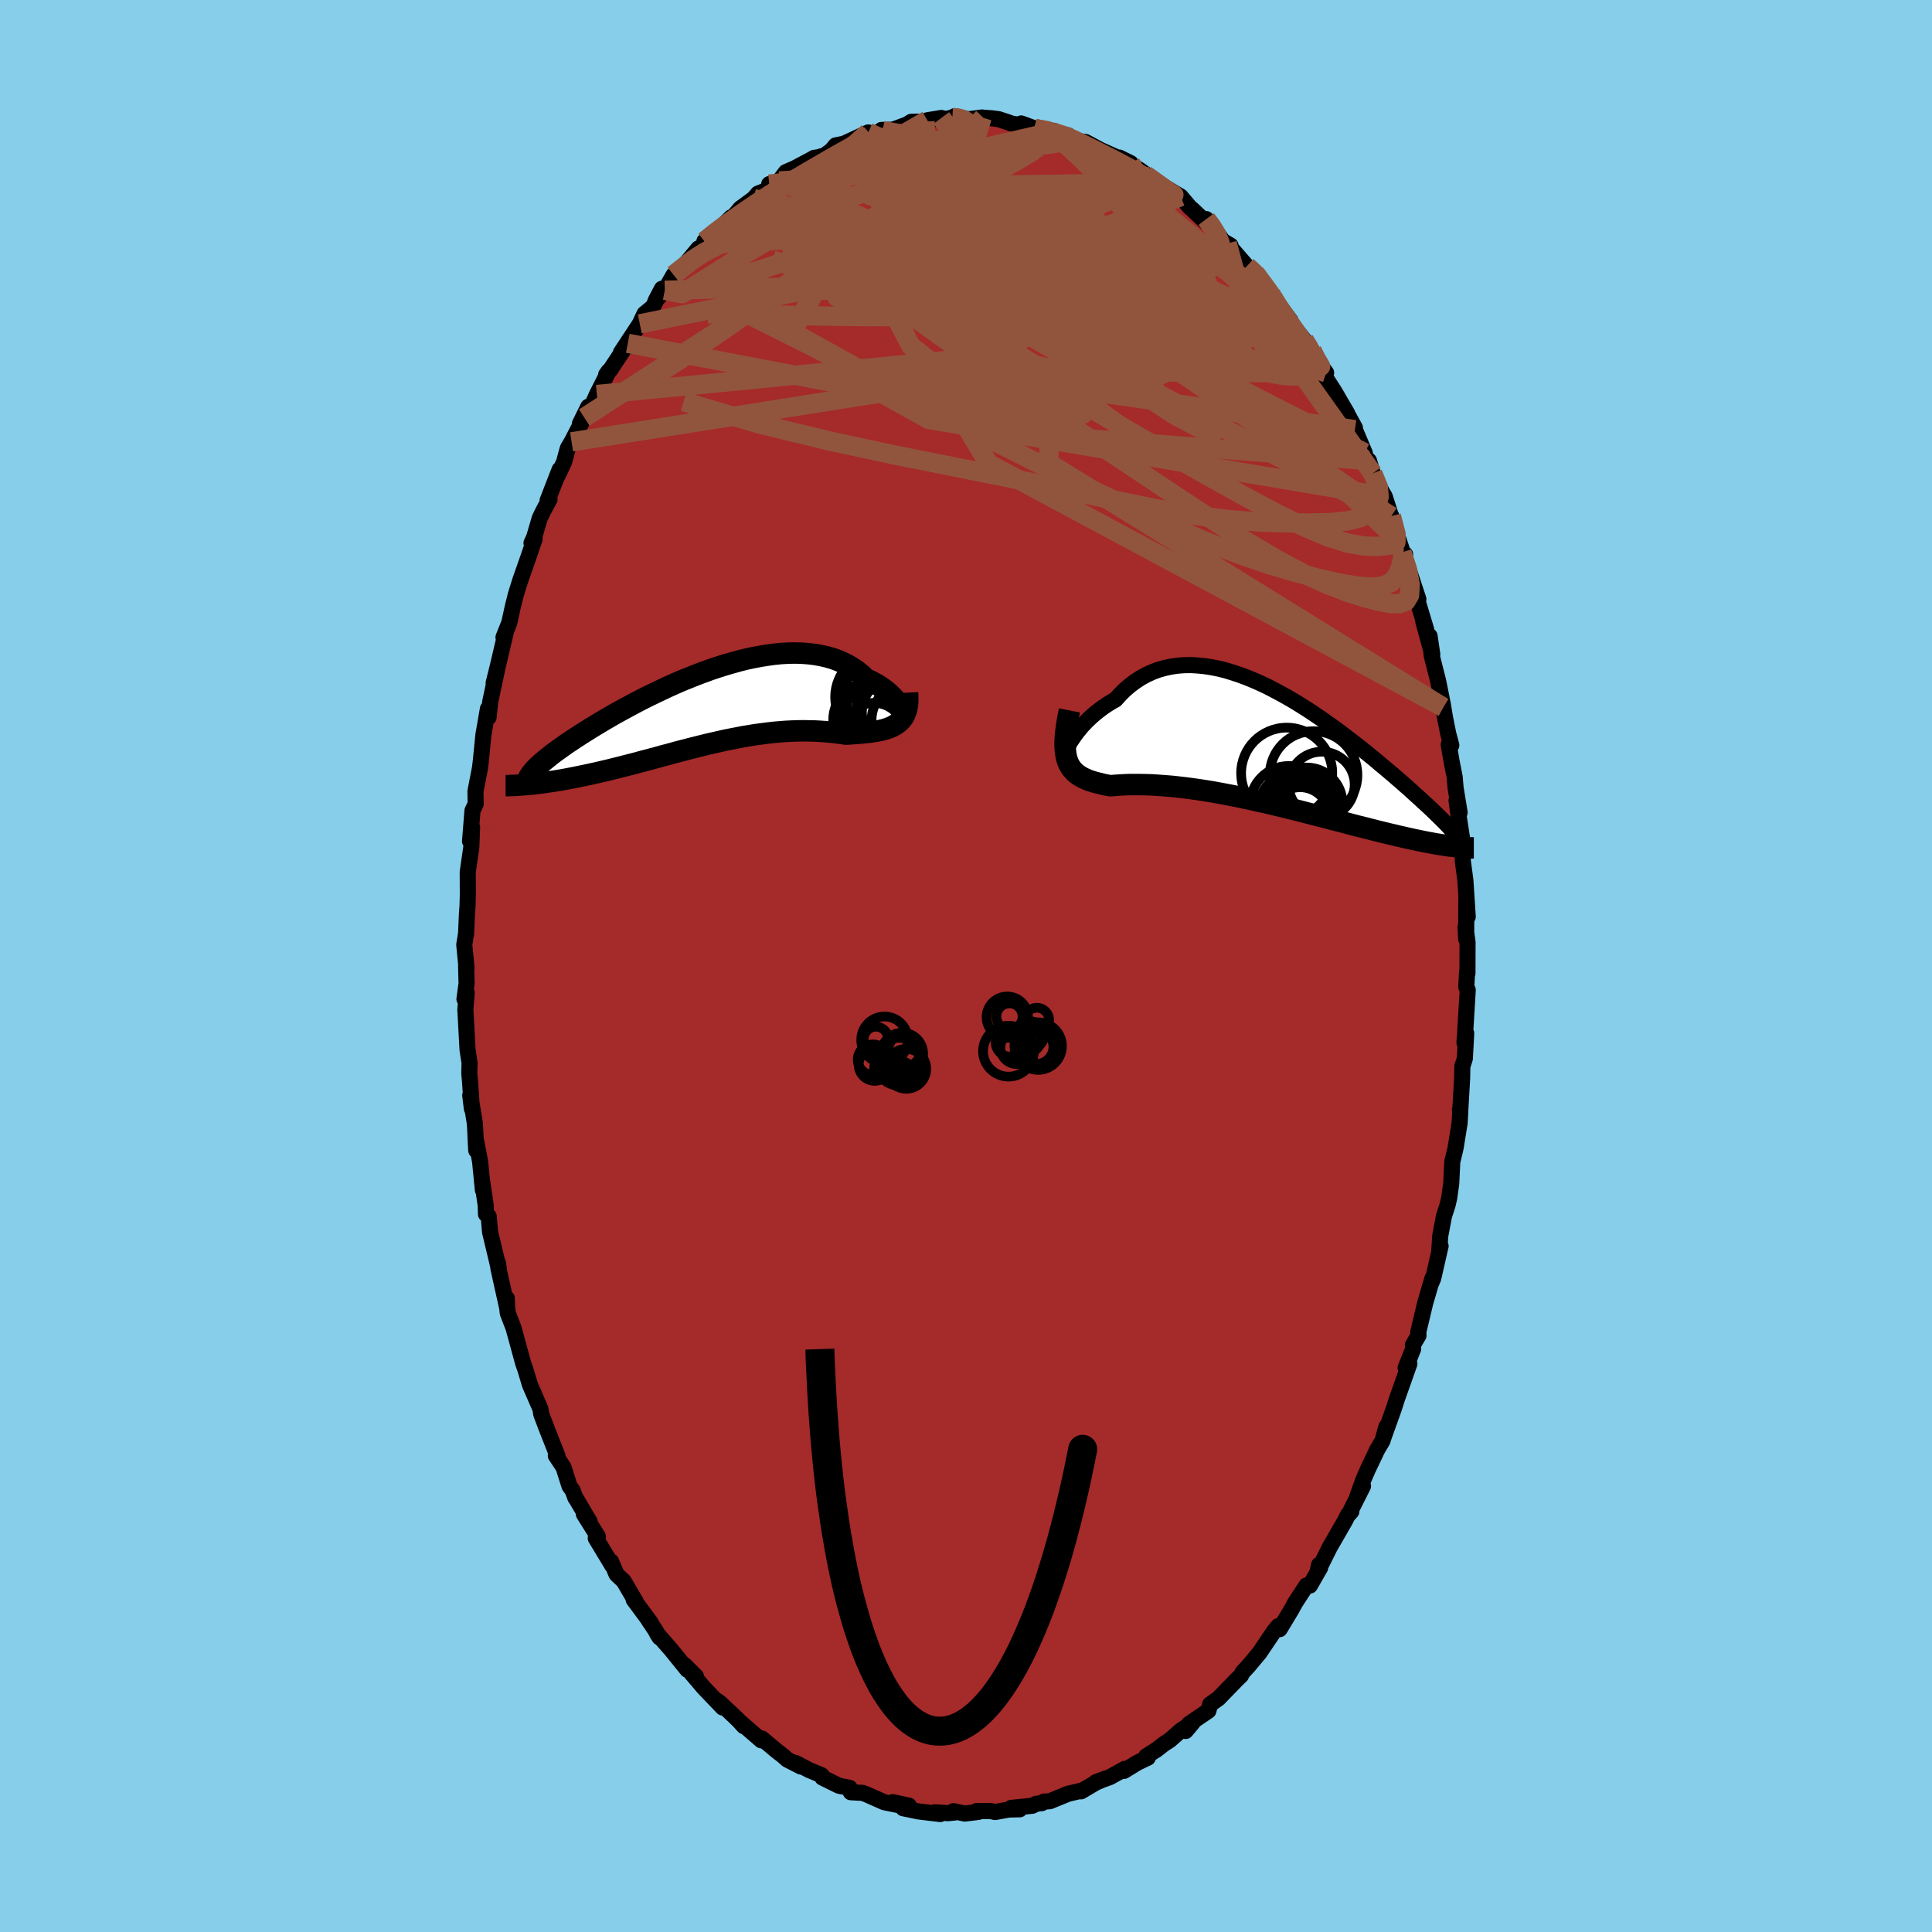 
  <svg viewBox="-100 -100 200 200" xmlns="http://www.w3.org/2000/svg" width="500" height="500" id="face-svg">
    <defs>
      <clipPath id="leftEyeClipPath">
        <polyline points="20.23,0.29 20.16,0.09 20.07,-0.12 19.95,-0.34 19.8,-0.56 19.62,-0.79 19.42,-1.03 19.19,-1.26 18.94,-1.5 18.67,-1.73 18.37,-1.96 18.05,-2.18 17.71,-2.4 17.34,-2.6 16.96,-2.8 16.55,-2.99 16.14,-3.38 15.71,-3.74 15.24,-4.07 14.75,-4.37 14.23,-4.64 13.68,-4.88 13.11,-5.09 12.51,-5.26 11.89,-5.4 11.26,-5.51 10.6,-5.59 9.93,-5.64 9.24,-5.66 8.54,-5.65 7.82,-5.61 7.1,-5.54 6.36,-5.44 5.62,-5.32 4.87,-5.18 4.12,-5.02 3.37,-4.83 2.62,-4.62 1.86,-4.4 1.11,-4.16 0.37,-3.91 -0.37,-3.64 -1.11,-3.36 -1.83,-3.07 -2.55,-2.78 -3.26,-2.47 -3.95,-2.16 -4.63,-1.84 -5.3,-1.52 -5.96,-1.2 -6.6,-0.88 -7.22,-0.56 -7.82,-0.24 -8.41,0.08 -8.98,0.39 -9.54,0.7 -10.07,1.01 -10.59,1.31 -11.09,1.61 -11.57,1.9 -12.03,2.18 -12.47,2.46 -12.89,2.72 -13.3,2.99 -13.69,3.24 -14.06,3.49 -14.42,3.73 -14.76,3.97 -15.08,4.2 -15.39,4.42 -15.68,4.63 -15.96,4.84 -16.22,5.05 -16.46,5.24 -16.69,5.43 -16.91,5.61 -17.11,5.79 -17.29,5.96 -17.47,6.12 -17.62,6.28 -18.34,7.94 -18.05,7.91 -17.75,7.88 -17.44,7.84 -17.13,7.8 -16.8,7.76 -16.47,7.71 -16.12,7.66 -15.77,7.61 -15.41,7.55 -15.04,7.49 -14.66,7.42 -14.27,7.35 -13.87,7.27 -13.47,7.19 -13.06,7.11 -12.63,7.02 -12.2,6.93 -11.75,6.83 -11.29,6.73 -10.83,6.62 -10.35,6.51 -9.86,6.39 -9.37,6.27 -8.86,6.14 -8.35,6.01 -7.83,5.88 -7.29,5.74 -6.75,5.59 -6.21,5.45 -5.65,5.3 -5.09,5.15 -4.52,4.99 -3.94,4.84 -3.36,4.68 -2.77,4.52 -2.18,4.37 -1.58,4.21 -0.97,4.06 -0.37,3.91 0.24,3.76 0.86,3.62 1.47,3.48 2.09,3.34 2.71,3.22 3.33,3.1 3.95,2.98 4.57,2.88 5.19,2.78 5.81,2.7 6.42,2.62 7.03,2.55 7.64,2.5 8.25,2.45 8.85,2.42 9.45,2.4 10.04,2.39 10.62,2.4 11.2,2.41 11.77,2.44 12.33,2.48 12.88,2.53 13.43,2.59 13.96,2.66 14.48,2.74 14.92,2.71 15.36,2.68 15.79,2.65 16.21,2.61 16.61,2.57 17,2.53 17.38,2.47 17.74,2.41 18.09,2.34 18.43,2.26 18.74,2.16 19.04,2.05 19.32,1.93 19.58,1.78 19.82,1.62" />
      </clipPath>
      <clipPath id="rightEyeClipPath">
        <polyline points="-21.01,-0.23 -20.84,-0.53 -20.64,-0.83 -20.42,-1.15 -20.18,-1.48 -19.91,-1.81 -19.63,-2.15 -19.32,-2.48 -18.99,-2.81 -18.64,-3.14 -18.27,-3.46 -17.88,-3.77 -17.48,-4.07 -17.05,-4.36 -16.62,-4.63 -16.16,-4.89 -15.68,-5.42 -15.18,-5.92 -14.65,-6.37 -14.1,-6.78 -13.53,-7.15 -12.94,-7.47 -12.33,-7.75 -11.71,-7.98 -11.07,-8.16 -10.41,-8.3 -9.74,-8.4 -9.06,-8.45 -8.36,-8.46 -7.66,-8.42 -6.95,-8.35 -6.23,-8.24 -5.51,-8.1 -4.78,-7.92 -4.06,-7.7 -3.33,-7.46 -2.6,-7.19 -1.87,-6.89 -1.14,-6.57 -0.42,-6.23 0.29,-5.86 1,-5.48 1.7,-5.09 2.4,-4.68 3.08,-4.26 3.76,-3.83 4.42,-3.39 5.07,-2.95 5.71,-2.5 6.33,-2.06 6.95,-1.61 7.54,-1.16 8.12,-0.72 8.69,-0.28 9.24,0.15 9.78,0.58 10.3,1 10.8,1.41 11.28,1.82 11.75,2.21 12.21,2.6 12.65,2.97 13.07,3.34 13.48,3.69 13.87,4.04 14.25,4.37 14.61,4.7 14.96,5.02 15.3,5.32 15.62,5.62 15.94,5.91 16.23,6.18 16.52,6.45 16.79,6.71 17.05,6.96 17.3,7.2 17.53,7.43 17.76,7.66 17.97,7.87 18.17,8.08 18.97,10.33 18.72,10.3 18.46,10.27 18.18,10.23 17.9,10.19 17.61,10.14 17.3,10.09 16.98,10.04 16.66,9.98 16.32,9.92 15.96,9.85 15.6,9.78 15.22,9.7 14.83,9.62 14.43,9.53 14.01,9.44 13.58,9.34 13.13,9.24 12.68,9.13 12.2,9.02 11.71,8.9 11.21,8.78 10.69,8.65 10.15,8.51 9.6,8.37 9.03,8.23 8.45,8.08 7.85,7.92 7.24,7.76 6.61,7.6 5.97,7.43 5.32,7.26 4.65,7.09 3.98,6.92 3.29,6.74 2.59,6.56 1.88,6.39 1.16,6.21 0.44,6.04 -0.29,5.86 -1.03,5.7 -1.77,5.53 -2.51,5.37 -3.25,5.21 -4,5.06 -4.74,4.92 -5.48,4.78 -6.21,4.65 -6.94,4.53 -7.67,4.42 -8.38,4.32 -9.08,4.23 -9.78,4.15 -10.46,4.08 -11.12,4.03 -11.77,3.98 -12.4,3.94 -13.02,3.92 -13.61,3.91 -14.18,3.91 -14.73,3.91 -15.26,3.93 -15.76,3.96 -16.24,3.99 -16.69,4.03 -17.13,3.95 -17.54,3.86 -17.94,3.76 -18.33,3.66 -18.69,3.55 -19.03,3.43 -19.35,3.29 -19.65,3.14 -19.93,2.97 -20.19,2.79 -20.42,2.58 -20.63,2.35 -20.82,2.1 -20.98,1.82 -21.11,1.52" />
      </clipPath>
      <filter id="fuzzy">
        <feTurbulence id="turbulence" baseFrequency="0.05" numOctaves="3" type="noise" result="noise" />
        <feDisplacementMap in="SourceGraphic" in2="noise" scale="2" />
      </filter>
      <linearGradient id="rainbowGradient" x1="0%" y1="0%" x2="100%" y2="0%">
        <stop offset="0%" style="stop-color: rgb(145, 85, 61); stop-opacity: 1" />
        <stop offset="50%" style="stop-color: rgb(255, 192, 203); stop-opacity: 1" />
        <stop offset="100%" style="stop-color: rgb(255, 215, 0); stop-opacity: 1" />
      </linearGradient>
    </defs>
    <rect x="-100" y="-100" width="100%" height="100%" fill="rgb(135, 206, 235)" />
    <polyline id="faceContour" points="51.91,0.77 51.87,0.6 51.79,2.16 51.94,2.48 51.67,6.95 51.6,7.93 51.78,6.97 51.64,9.59 51.38,10.39 51.36,11.61 51.17,14.91 51.13,14.88 51.17,15.03 51.1,16.25 50.68,18.85 50.34,20.26 50.23,22.52 50.02,24.02 49.85,24.75 49.48,25.89 49.09,27.96 49,29.36 49.13,28.99 48.37,32.32 48.09,32.99 48.28,32.34 47.53,34.91 46.82,37.89 46.84,38.25 46.26,39.24 46.29,39.64 45.51,41.59 45.9,41.17 45.32,42.82 44.64,44.73 44.29,45.82 43.19,48.89 43.51,47.71 43.12,49.14 42.57,50.07 41.6,52.11 41.12,53.21 40.49,54.98 41.1,53.84 39.63,56.76 39.89,56.47 39.56,56.78 39.25,57.4 37.64,60.2 36.39,62.71 36.55,61.99 36.66,62.29 35.6,64.14 35.25,64.12 34.06,65.94 33.74,66.54 33.14,67.54 32.47,68.65 32.33,68.33 31.9,68.85 30.38,71.1 29.21,72.5 28.63,73.12 28.46,73.46 28.08,73.82 26.44,75.51 26.15,75.81 25.27,76.44 25.09,77.1 23.09,78.46 22.74,79.19 23.45,78.35 22.26,79.12 21.11,80.13 20.44,80.57 19.74,81.12 18.65,81.81 18.82,81.96 17.73,82.48 16.36,83.32 16.44,83.11 14.91,83.96 13.45,84.49 14.4,84.13 13.47,84.52 11.91,85.44 11.98,85.36 10.57,85.69 8.69,86.46 8.07,86.5 7.85,86.66 7.25,86.73 6.87,86.93 4.69,87.15 5.56,87.3 4.46,87.32 3.01,87.58 2.56,87.48 1.12,87.47 1.28,87.57 -0.13,87.74 -1.3,87.49 -1.17,87.63 -1.86,87.7 -3.22,87.61 -2.67,87.79 -4.91,87.52 -6.5,87.19 -5.91,86.92 -7.58,86.56 -6.67,86.93 -8.45,86.57 -10.42,85.7 -10.75,85.59 -11.1,85.58 -11.93,85.53 -12.04,85.08 -13.15,84.86 -14.86,84.02 -14.95,83.77 -16.25,83.23 -17.64,82.5 -17.1,82.87 -18.51,82.15 -18.93,81.77 -19.64,81.22 -21.13,79.97 -21.19,80.16 -23.43,78.22 -23.01,78.69 -23.32,78.32 -23.86,77.79 -25.51,76.24 -26,75.91 -25.19,76.76 -27.16,74.7 -28.41,73.23 -27.95,73.54 -29.14,72.36 -28.85,72.85 -30.5,70.81 -31.97,69.13 -31.72,69.51 -32.19,68.71 -32.92,67.62 -32.65,67.96 -34.4,65.6 -34.18,65.81 -35.43,63.68 -36.18,62.97 -36.74,61.64 -36.61,62.08 -38.33,59.23 -38.11,59.05 -39.56,56.74 -38.96,57.52 -40.47,54.96 -40.43,55.07 -40.72,54.29 -41.05,53.83 -41.66,51.9 -42.46,50.69 -42.29,50.71 -43.41,47.87 -43.97,46.39 -44.06,45.84 -44.71,44.34 -45.14,43.35 -45.63,41.72 -45.71,41.5 -45.84,41.13 -46.84,37.47 -47.44,35.92 -47.52,35.12 -47.54,34.4 -47.5,35.37 -48.4,31.32 -48.46,30.73 -48.37,31.3 -49.27,27.53 -49.41,25.92 -49.69,25.69 -49.72,24.77 -50.13,22 -50.01,23.2 -50.3,20.25 -50.77,17.8 -50.7,19.09 -50.84,16.31 -51.32,13.38 -51.15,14.78 -51.33,12.11 -51.42,11.09 -51.39,10.05 -51.6,8.66 -51.81,4.8 -51.83,4.58 -51.69,2.77 -51.92,3.42 -51.7,1.8 -51.75,0.02 -51.71,0.16 -51.94,-2.2 -51.75,-3.38 -51.67,-5.25 -51.6,-6.25 -51.57,-7.44 -51.58,-9.73 -51.21,-12.28 -51.13,-14.35 -51.23,-13.59 -51.34,-12.92 -51.09,-16.08 -50.76,-16.78 -50.78,-18.09 -50.31,-20.51 -50.22,-21.27 -49.96,-23.92 -49.49,-26.63 -49.42,-25.75 -49.34,-26.55 -49.25,-27.36 -48.51,-30.85 -48.9,-29.29 -48.43,-31.19 -47.6,-34.73 -47.88,-34.02 -47.28,-35.53 -46.91,-37.21 -46.6,-38.45 -46.13,-39.96 -45.34,-42.21 -44.66,-44.19 -44.98,-43.78 -44.7,-44.4 -44.13,-46.35 -43.78,-47.07 -43.11,-48.32 -43.31,-48.2 -42.07,-51.39 -42.34,-50.62 -41.62,-52.14 -41.22,-53.6 -40.83,-54.26 -39.52,-56.78 -39.97,-56.13 -39.1,-57.9 -38.78,-57.89 -38.21,-59.16 -36.98,-61.59 -37.25,-61.22 -36.89,-61.62 -35.01,-64.46 -35.72,-63.51 -33.77,-66.47 -33.28,-67.52 -32.41,-68.23 -31.48,-70.11 -32.14,-68.85 -31.11,-70.08 -31.18,-69.95 -30.27,-71.54 -29.93,-71.61 -27.69,-74.29 -28.29,-73.58 -27.07,-74.7 -27.08,-75.03 -25.52,-76.34 -25.9,-75.94 -24.3,-77.51 -24.06,-77.59 -23.37,-78.42 -21.98,-79.44 -21.53,-79.96 -20.46,-80.38 -20.37,-80.94 -19.33,-81.27 -18.65,-82.18 -17.71,-82.59 -15.94,-83.53 -15.73,-83.66 -15.37,-83.71 -14.63,-83.91 -13.91,-84.44 -13.49,-84.95 -12.64,-85.12 -10.12,-86.29 -9.96,-86.09 -9.37,-86.21 -8.63,-86.48 -8.74,-86.55 -7.58,-86.57 -6.09,-87.12 -5.67,-87.39 -4.24,-87.42 -4,-87.55 -2.55,-87.79 -2.17,-87.67 -1.41,-87.83 -1.18,-87.97 0.24,-87.65 1.67,-87.84 1.78,-87.82 2.71,-87.75 3.39,-87.66 4.45,-87.31 4.7,-87.21 5.79,-87.03 5.71,-87.22 7.06,-86.73 7.26,-86.67 9.12,-86.45 8.93,-86.34 10.59,-85.98 11.3,-85.43 12.07,-85.18 11.76,-85.38 12.39,-85.3 13.91,-84.48 15.99,-83.55 15.87,-83.69 17.05,-83.11 16.67,-83.22 18,-82.39 19.8,-81.09 19.95,-80.92 19.71,-81.02 20.4,-80.74 22.23,-79.65 23.17,-78.54 23.4,-78.35 24.86,-76.97 24.87,-77.32 25.24,-76.93 26.6,-75.04 27.38,-74.59 27.04,-74.79 29.08,-72.43 29.93,-71.73 30.38,-71.24 30.33,-71.13 31,-70.33 32.02,-69.1 31.61,-69.48 33.59,-66.81 33.21,-67.06 35.02,-64.8 35.82,-63.73 35.98,-63.21 37.28,-61.41 36.69,-62.05 36.78,-61.85 37.29,-60.8 38.13,-59.49 39.47,-57.19 39.2,-57.64 40.26,-55.71 40.26,-55.52 41.27,-53.13 41.4,-52.55 41.71,-52.32 42.11,-51 43.07,-49.06 43.35,-48.6 44,-46.55 44.03,-46.58 44.83,-43.96 45.31,-42.55 45.46,-42.61 45.13,-42.82 45.78,-41.15 46.83,-37.97 46.77,-37.71 47.64,-34.82 47.34,-35.66 48.27,-32.25 47.99,-34.16 48.22,-32.09 48.88,-29.49 49.36,-27.09 49.41,-26.78 49.59,-25.7 49.92,-24.05 50.24,-22.85 49.97,-22.92 50.26,-21.22 50.59,-19.55 50.68,-18.45 51.1,-15.89 50.78,-17.13 51.01,-15.43 51.44,-12.65 51.43,-10.87 51.7,-8.83 51.79,-7.41 51.94,-5.1 51.79,-7.02 51.78,-2.79 51.71,-4 51.92,-2.45 51.91,0.77 51.87,0.6" fill="rgb(165, 42, 42)" stroke="black" stroke-width="1.667" stroke-linejoin="round" filter="url(#fuzzy)" />
    <g transform="translate(31.64 -22.69)">
      <polyline id="rightCountour" points="-21.01,-0.23 -20.84,-0.53 -20.64,-0.83 -20.42,-1.15 -20.18,-1.48 -19.91,-1.81 -19.63,-2.15 -19.32,-2.48 -18.99,-2.81 -18.64,-3.14 -18.27,-3.46 -17.88,-3.77 -17.48,-4.07 -17.05,-4.36 -16.62,-4.63 -16.16,-4.89 -15.68,-5.42 -15.18,-5.92 -14.65,-6.37 -14.1,-6.78 -13.53,-7.15 -12.94,-7.47 -12.33,-7.75 -11.71,-7.98 -11.07,-8.16 -10.41,-8.3 -9.74,-8.4 -9.06,-8.45 -8.36,-8.46 -7.66,-8.42 -6.95,-8.35 -6.23,-8.24 -5.51,-8.1 -4.78,-7.92 -4.06,-7.7 -3.33,-7.46 -2.6,-7.19 -1.87,-6.89 -1.14,-6.57 -0.42,-6.23 0.29,-5.86 1,-5.48 1.7,-5.09 2.4,-4.68 3.08,-4.26 3.76,-3.83 4.42,-3.39 5.07,-2.95 5.71,-2.5 6.33,-2.06 6.95,-1.61 7.54,-1.16 8.12,-0.72 8.69,-0.28 9.24,0.15 9.78,0.58 10.3,1 10.8,1.41 11.28,1.82 11.75,2.21 12.21,2.6 12.65,2.97 13.07,3.34 13.48,3.69 13.87,4.04 14.25,4.37 14.61,4.7 14.96,5.02 15.3,5.32 15.62,5.62 15.94,5.91 16.23,6.18 16.52,6.45 16.79,6.71 17.05,6.96 17.3,7.2 17.53,7.43 17.76,7.66 17.97,7.87 18.17,8.08 18.97,10.33 18.72,10.3 18.46,10.27 18.18,10.23 17.9,10.19 17.61,10.14 17.3,10.09 16.98,10.04 16.66,9.98 16.32,9.92 15.96,9.85 15.6,9.78 15.22,9.7 14.83,9.62 14.43,9.53 14.01,9.44 13.58,9.34 13.13,9.24 12.68,9.13 12.2,9.02 11.71,8.9 11.21,8.78 10.69,8.65 10.15,8.51 9.6,8.37 9.03,8.23 8.45,8.08 7.85,7.92 7.24,7.76 6.61,7.6 5.97,7.43 5.32,7.26 4.65,7.09 3.98,6.92 3.29,6.74 2.59,6.56 1.88,6.39 1.16,6.21 0.44,6.04 -0.29,5.86 -1.03,5.7 -1.77,5.53 -2.51,5.37 -3.25,5.21 -4,5.06 -4.74,4.92 -5.48,4.78 -6.21,4.65 -6.94,4.53 -7.67,4.42 -8.38,4.32 -9.08,4.23 -9.78,4.15 -10.46,4.08 -11.12,4.03 -11.77,3.98 -12.4,3.94 -13.02,3.92 -13.61,3.91 -14.18,3.91 -14.73,3.91 -15.26,3.93 -15.76,3.96 -16.24,3.99 -16.69,4.03 -17.13,3.95 -17.54,3.86 -17.94,3.76 -18.33,3.66 -18.69,3.55 -19.03,3.43 -19.35,3.29 -19.65,3.14 -19.93,2.97 -20.19,2.79 -20.42,2.58 -20.63,2.35 -20.82,2.1 -20.98,1.82 -21.11,1.52" fill="white" stroke="white" stroke-width="0" stroke-linejoin="round" filter="url(#fuzzy)" />
    </g>
    <g transform="translate(-26.91 -26.74)">
      <polyline id="leftCountour" points="20.23,0.29 20.16,0.09 20.07,-0.12 19.95,-0.34 19.8,-0.56 19.62,-0.79 19.42,-1.03 19.19,-1.26 18.94,-1.5 18.67,-1.73 18.37,-1.96 18.05,-2.18 17.71,-2.4 17.34,-2.6 16.96,-2.8 16.55,-2.99 16.14,-3.38 15.71,-3.74 15.24,-4.07 14.75,-4.37 14.23,-4.64 13.68,-4.88 13.11,-5.09 12.51,-5.26 11.89,-5.4 11.26,-5.51 10.6,-5.59 9.93,-5.64 9.24,-5.66 8.54,-5.65 7.82,-5.61 7.1,-5.54 6.36,-5.44 5.62,-5.32 4.87,-5.18 4.12,-5.02 3.37,-4.83 2.62,-4.62 1.86,-4.4 1.11,-4.16 0.37,-3.91 -0.37,-3.64 -1.11,-3.36 -1.83,-3.07 -2.55,-2.78 -3.26,-2.47 -3.95,-2.16 -4.63,-1.84 -5.3,-1.52 -5.96,-1.2 -6.6,-0.88 -7.22,-0.56 -7.82,-0.24 -8.41,0.08 -8.98,0.39 -9.54,0.7 -10.07,1.01 -10.59,1.31 -11.09,1.61 -11.57,1.9 -12.03,2.18 -12.47,2.46 -12.89,2.72 -13.3,2.99 -13.69,3.24 -14.06,3.49 -14.42,3.73 -14.76,3.97 -15.08,4.2 -15.39,4.42 -15.68,4.63 -15.96,4.84 -16.22,5.05 -16.46,5.24 -16.69,5.43 -16.91,5.61 -17.11,5.79 -17.29,5.96 -17.47,6.12 -17.62,6.28 -18.34,7.94 -18.05,7.91 -17.75,7.88 -17.44,7.84 -17.13,7.8 -16.8,7.76 -16.47,7.71 -16.12,7.66 -15.77,7.61 -15.41,7.55 -15.04,7.49 -14.66,7.42 -14.27,7.35 -13.87,7.27 -13.47,7.19 -13.06,7.11 -12.63,7.02 -12.2,6.93 -11.75,6.83 -11.29,6.73 -10.83,6.62 -10.35,6.51 -9.86,6.39 -9.37,6.27 -8.86,6.14 -8.35,6.01 -7.83,5.88 -7.29,5.74 -6.75,5.59 -6.21,5.45 -5.65,5.3 -5.09,5.15 -4.52,4.99 -3.94,4.84 -3.36,4.68 -2.77,4.52 -2.18,4.37 -1.58,4.21 -0.97,4.06 -0.37,3.91 0.24,3.76 0.86,3.62 1.47,3.48 2.09,3.34 2.71,3.22 3.33,3.1 3.95,2.98 4.57,2.88 5.19,2.78 5.81,2.7 6.42,2.62 7.03,2.55 7.64,2.5 8.25,2.45 8.85,2.42 9.45,2.4 10.04,2.39 10.62,2.4 11.2,2.41 11.77,2.44 12.33,2.48 12.88,2.53 13.43,2.59 13.96,2.66 14.48,2.74 14.92,2.71 15.36,2.68 15.79,2.65 16.21,2.61 16.61,2.57 17,2.53 17.38,2.47 17.74,2.41 18.09,2.34 18.43,2.26 18.74,2.16 19.04,2.05 19.32,1.93 19.58,1.78 19.82,1.62" fill="white" stroke="white" stroke-width="0" stroke-linejoin="round" filter="url(#fuzzy)" />
    </g>
    <g transform="translate(31.64 -22.69)">
      <polyline id="rightUpper" points="-21.24,1.02 -21.35,1.1 -21.43,1.12 -21.47,1.09 -21.49,1.01 -21.48,0.89 -21.44,0.72 -21.37,0.52 -21.28,0.3 -21.16,0.04 -21.01,-0.23 -20.84,-0.53 -20.64,-0.83 -20.42,-1.15 -20.18,-1.48 -19.91,-1.81 -19.63,-2.15 -19.32,-2.48 -18.99,-2.81 -18.64,-3.14 -18.27,-3.46 -17.88,-3.77 -17.48,-4.07 -17.05,-4.36 -16.62,-4.63 -16.16,-4.89 -15.68,-5.42 -15.18,-5.92 -14.65,-6.37 -14.1,-6.78 -13.53,-7.15 -12.94,-7.47 -12.33,-7.75 -11.71,-7.98 -11.07,-8.16 -10.41,-8.3 -9.74,-8.4 -9.06,-8.45 -8.36,-8.46 -7.66,-8.42 -6.95,-8.35 -6.23,-8.24 -5.51,-8.1 -4.78,-7.92 -4.06,-7.7 -3.33,-7.46 -2.6,-7.19 -1.87,-6.89 -1.14,-6.57 -0.42,-6.23 0.29,-5.86 1,-5.48 1.7,-5.09 2.4,-4.68 3.08,-4.26 3.76,-3.83 4.42,-3.39 5.07,-2.95 5.71,-2.5 6.33,-2.06 6.95,-1.61 7.54,-1.16 8.12,-0.72 8.69,-0.28 9.24,0.15 9.78,0.58 10.3,1 10.8,1.41 11.28,1.82 11.75,2.21 12.21,2.6 12.65,2.97 13.07,3.34 13.48,3.69 13.87,4.04 14.25,4.37 14.61,4.7 14.96,5.02 15.3,5.32 15.62,5.62 15.94,5.91 16.23,6.18 16.52,6.45 16.79,6.71 17.05,6.96 17.3,7.2 17.53,7.43 17.76,7.66 17.97,7.87 18.17,8.08 18.36,8.28 18.53,8.47 18.7,8.65 18.85,8.83 19,8.99 19.14,9.15 19.26,9.31 19.38,9.46 19.48,9.6 19.58,9.74" fill="none" stroke="black" stroke-width="1.667" stroke-linejoin="round" filter="url(#fuzzy)" />
      <polyline id="rightLower" points="-20.93,-3.77 -21.08,-3.02 -21.2,-2.32 -21.29,-1.68 -21.35,-1.09 -21.38,-0.55 -21.38,-0.06 -21.35,0.39 -21.3,0.8 -21.22,1.18 -21.11,1.52 -20.98,1.82 -20.82,2.1 -20.63,2.35 -20.42,2.58 -20.19,2.79 -19.93,2.97 -19.65,3.14 -19.35,3.29 -19.03,3.43 -18.69,3.55 -18.33,3.66 -17.94,3.76 -17.54,3.86 -17.13,3.95 -16.69,4.03 -16.24,3.99 -15.76,3.96 -15.26,3.93 -14.73,3.91 -14.18,3.91 -13.61,3.91 -13.02,3.92 -12.4,3.94 -11.77,3.98 -11.12,4.03 -10.46,4.08 -9.78,4.15 -9.08,4.23 -8.38,4.32 -7.67,4.42 -6.94,4.53 -6.21,4.65 -5.48,4.78 -4.74,4.92 -4,5.06 -3.25,5.21 -2.51,5.37 -1.77,5.53 -1.03,5.7 -0.29,5.86 0.44,6.04 1.16,6.21 1.88,6.39 2.59,6.56 3.29,6.74 3.98,6.92 4.65,7.09 5.32,7.26 5.97,7.43 6.61,7.6 7.24,7.76 7.85,7.92 8.45,8.08 9.03,8.23 9.6,8.37 10.15,8.51 10.69,8.65 11.21,8.78 11.71,8.9 12.2,9.02 12.68,9.13 13.13,9.24 13.58,9.34 14.01,9.44 14.43,9.53 14.83,9.62 15.22,9.7 15.6,9.78 15.96,9.85 16.32,9.92 16.66,9.98 16.98,10.04 17.3,10.09 17.61,10.14 17.9,10.19 18.18,10.23 18.46,10.27 18.72,10.3 18.97,10.33 19.21,10.36 19.43,10.38 19.65,10.4 19.86,10.42 20.06,10.43 20.26,10.44 20.44,10.45 20.61,10.46 20.78,10.46 20.93,10.46" fill="none" stroke="black" stroke-width="2.222" stroke-linejoin="round" filter="url(#fuzzy)" />
      <circle r="3.974" cx="1.759" cy="5.957" stroke="black" fill="none" stroke-width="1.0" filter="url(#fuzzy)" clip-path="url(#rightEyeClipPath)" /><circle r="3.706" cx="3.629" cy="5.847" stroke="black" fill="none" stroke-width="1.0" filter="url(#fuzzy)" clip-path="url(#rightEyeClipPath)" /><circle r="4.17" cx="2.699" cy="6.722" stroke="black" fill="none" stroke-width="1.0" filter="url(#fuzzy)" clip-path="url(#rightEyeClipPath)" /><circle r="4.718" cx="1.559" cy="2.732" stroke="black" fill="none" stroke-width="1.0" filter="url(#fuzzy)" clip-path="url(#rightEyeClipPath)" /><circle r="3.12" cx="2.749" cy="6.557" stroke="black" fill="none" stroke-width="1.0" filter="url(#fuzzy)" clip-path="url(#rightEyeClipPath)" /><circle r="4.052" cx="2.514" cy="7.087" stroke="black" fill="none" stroke-width="1.0" filter="url(#fuzzy)" clip-path="url(#rightEyeClipPath)" /><circle r="3.018" cx="2.949" cy="7.202" stroke="black" fill="none" stroke-width="1.0" filter="url(#fuzzy)" clip-path="url(#rightEyeClipPath)" /><circle r="3.35" cx="2.394" cy="6.437" stroke="black" fill="none" stroke-width="1.0" filter="url(#fuzzy)" clip-path="url(#rightEyeClipPath)" /><circle r="4.536" cx="4.344" cy="2.917" stroke="black" fill="none" stroke-width="1.0" filter="url(#fuzzy)" clip-path="url(#rightEyeClipPath)" /><circle r="3.412" cx="5.184" cy="3.917" stroke="black" fill="none" stroke-width="1.0" filter="url(#fuzzy)" clip-path="url(#rightEyeClipPath)" />
      </g>
    <g transform="translate(-26.91 -26.74)">
      <polyline id="leftUpper" points="19.23,0.95 19.47,1.04 19.68,1.08 19.86,1.09 20,1.06 20.12,0.99 20.2,0.9 20.25,0.78 20.28,0.63 20.27,0.47 20.23,0.29 20.16,0.09 20.07,-0.12 19.95,-0.34 19.8,-0.56 19.62,-0.79 19.42,-1.03 19.19,-1.26 18.94,-1.5 18.67,-1.73 18.37,-1.96 18.05,-2.18 17.71,-2.4 17.34,-2.6 16.96,-2.8 16.55,-2.99 16.14,-3.38 15.71,-3.74 15.24,-4.07 14.75,-4.37 14.23,-4.64 13.68,-4.88 13.11,-5.09 12.51,-5.26 11.89,-5.4 11.26,-5.51 10.6,-5.59 9.93,-5.64 9.24,-5.66 8.54,-5.65 7.82,-5.61 7.1,-5.54 6.36,-5.44 5.62,-5.32 4.87,-5.18 4.12,-5.02 3.37,-4.83 2.62,-4.62 1.86,-4.4 1.11,-4.16 0.37,-3.91 -0.37,-3.64 -1.11,-3.36 -1.83,-3.07 -2.55,-2.78 -3.26,-2.47 -3.95,-2.16 -4.63,-1.84 -5.3,-1.52 -5.96,-1.2 -6.6,-0.88 -7.22,-0.56 -7.82,-0.24 -8.41,0.08 -8.98,0.39 -9.54,0.7 -10.07,1.01 -10.59,1.31 -11.09,1.61 -11.57,1.9 -12.03,2.18 -12.47,2.46 -12.89,2.72 -13.3,2.99 -13.69,3.24 -14.06,3.49 -14.42,3.73 -14.76,3.97 -15.08,4.2 -15.39,4.42 -15.68,4.63 -15.96,4.84 -16.22,5.05 -16.46,5.24 -16.69,5.43 -16.91,5.61 -17.11,5.79 -17.29,5.96 -17.47,6.12 -17.62,6.28 -17.77,6.43 -17.9,6.58 -18.01,6.72 -18.12,6.86 -18.21,6.99 -18.29,7.11 -18.36,7.23 -18.41,7.35 -18.46,7.46 -18.49,7.57" fill="none" stroke="black" stroke-width="2.222" stroke-linejoin="round" filter="url(#fuzzy)" />
      <polyline id="leftLower" points="20.86,-1.56 20.88,-1.08 20.88,-0.64 20.84,-0.24 20.78,0.12 20.68,0.44 20.56,0.74 20.41,1 20.24,1.23 20.04,1.44 19.82,1.62 19.58,1.78 19.32,1.93 19.04,2.05 18.74,2.16 18.43,2.26 18.09,2.34 17.74,2.41 17.38,2.47 17,2.53 16.61,2.57 16.21,2.61 15.79,2.65 15.36,2.68 14.92,2.71 14.48,2.74 13.96,2.66 13.43,2.59 12.88,2.53 12.33,2.48 11.77,2.44 11.2,2.41 10.62,2.4 10.04,2.39 9.45,2.4 8.85,2.42 8.25,2.45 7.64,2.5 7.03,2.55 6.42,2.62 5.81,2.7 5.19,2.78 4.57,2.88 3.95,2.98 3.33,3.1 2.71,3.22 2.09,3.34 1.47,3.48 0.86,3.62 0.24,3.76 -0.37,3.91 -0.97,4.06 -1.58,4.21 -2.18,4.37 -2.77,4.52 -3.36,4.68 -3.94,4.84 -4.52,4.99 -5.09,5.15 -5.65,5.3 -6.21,5.45 -6.75,5.59 -7.29,5.74 -7.83,5.88 -8.35,6.01 -8.86,6.14 -9.37,6.27 -9.86,6.39 -10.35,6.51 -10.83,6.62 -11.29,6.73 -11.75,6.83 -12.2,6.93 -12.63,7.02 -13.06,7.11 -13.47,7.19 -13.87,7.27 -14.27,7.35 -14.66,7.42 -15.04,7.49 -15.41,7.55 -15.77,7.61 -16.12,7.66 -16.47,7.71 -16.8,7.76 -17.13,7.8 -17.44,7.84 -17.75,7.88 -18.05,7.91 -18.34,7.94 -18.62,7.96 -18.89,7.98 -19.15,8 -19.41,8.02 -19.65,8.03 -19.89,8.05 -20.12,8.05 -20.34,8.06 -20.55,8.07 -20.75,8.07" fill="none" stroke="black" stroke-width="2.222" stroke-linejoin="round" filter="url(#fuzzy)" />
      <circle r="3.544" cx="19.68" cy="0.448" stroke="black" fill="none" stroke-width="1.0" filter="url(#fuzzy)" clip-path="url(#leftEyeClipPath)" /><circle r="3.908" cx="17.07" cy="1.253" stroke="black" fill="none" stroke-width="1.0" filter="url(#fuzzy)" clip-path="url(#leftEyeClipPath)" /><circle r="3.146" cx="17.385" cy="2.648" stroke="black" fill="none" stroke-width="1.0" filter="url(#fuzzy)" clip-path="url(#leftEyeClipPath)" /><circle r="4.052" cx="17.86" cy="-1.007" stroke="black" fill="none" stroke-width="1.0" filter="url(#fuzzy)" clip-path="url(#leftEyeClipPath)" /><circle r="3.998" cx="19.435" cy="0.838" stroke="black" fill="none" stroke-width="1.0" filter="url(#fuzzy)" clip-path="url(#leftEyeClipPath)" /><circle r="4.034" cx="21.165" cy="1.333" stroke="black" fill="none" stroke-width="1.0" filter="url(#fuzzy)" clip-path="url(#leftEyeClipPath)" /><circle r="4.618" cx="17.98" cy="-1.102" stroke="black" fill="none" stroke-width="1.0" filter="url(#fuzzy)" clip-path="url(#leftEyeClipPath)" /><circle r="4.202" cx="17.785" cy="2.068" stroke="black" fill="none" stroke-width="1.0" filter="url(#fuzzy)" clip-path="url(#leftEyeClipPath)" /><circle r="4.584" cx="18.64" cy="-0.662" stroke="black" fill="none" stroke-width="1.0" filter="url(#fuzzy)" clip-path="url(#leftEyeClipPath)" /><circle r="4.152" cx="18.6" cy="0.678" stroke="black" fill="none" stroke-width="1.0" filter="url(#fuzzy)" clip-path="url(#leftEyeClipPath)" />
    </g>
    <g id="hairs">
      <polyline points="42.11,-51 42.68,-49.59 42.77,-48.58 42.48,-47.71 41.84,-46.98 40.86,-46.42 39.5,-46.08 37.77,-45.91 35.68,-45.86 33.24,-45.87 30.44,-45.96 27.26,-46.2 23.69,-46.65 19.69,-47.34 15.26,-48.24 10.35,-49.29 4.96,-50.43 -0.93,-51.61 -7.31,-52.88 -14.2,-54.36 -21.54,-56.15 -29.24,-58.42" fill="none" stroke="rgb(145, 85, 61)" stroke-width="2" stroke-linejoin="round" filter="url(#fuzzy)" /><polyline points="8.93,-86.34 10.23,-85.93 11.18,-85.52 11.99,-85.13 12.84,-84.71 13.84,-84.21 14.94,-83.65 16.05,-83.07 17.1,-82.5 18.06,-81.95 18.92,-81.44 19.69,-80.96 20.35,-80.54 20.87,-80.21 21.25,-79.97 21.47,-79.85 21.52,-79.83 21.41,-79.91 21.13,-80.09 20.66,-80.41 19.88,-80.97 18.57,-81.91" fill="none" stroke="rgb(145, 85, 61)" stroke-width="2" stroke-linejoin="round" filter="url(#fuzzy)" /><polyline points="7.26,-86.67 8.4,-86.48 9,-86.25 9.31,-85.98 9.29,-85.72 8.89,-85.47 8.13,-85.21 7.07,-84.91 5.69,-84.55 3.93,-84.17 1.67,-83.8 -1.19,-83.45 -4.71,-83.08 -8.92,-82.61 -13.81,-82" fill="none" stroke="rgb(145, 85, 61)" stroke-width="2" stroke-linejoin="round" filter="url(#fuzzy)" /><polyline points="24.87,-77.32 25.42,-76.59 25.95,-75.72 26.28,-74.93 26.41,-74.19 26.34,-73.49 26,-72.85 25.36,-72.29 24.42,-71.78 23.2,-71.3 21.73,-70.81 20,-70.29 18.02,-69.76 15.75,-69.22 13.17,-68.71 10.22,-68.24 6.88,-67.86 3.12,-67.56 -1.03,-67.35 -5.54,-67.24 -10.34,-67.22 -15.41,-67.29 -20.81,-67.43 -26.7,-67.52" fill="none" stroke="rgb(145, 85, 61)" stroke-width="2" stroke-linejoin="round" filter="url(#fuzzy)" /><polyline points="-30.27,-71.54 -29.42,-72.22 -28.27,-73.12 -27.09,-73.88 -25.8,-74.55 -24.36,-75.21 -22.77,-75.87 -21.02,-76.54 -19.14,-77.22 -17.16,-77.92 -15.07,-78.62 -12.92,-79.31 -10.71,-79.98 -8.49,-80.62 -6.26,-81.25 -4.04,-81.86 -1.84,-82.45 0.31,-83.02 2.34,-83.57 4.21,-84.09 5.94,-84.56 7.67,-84.95 9.53,-85.2" fill="none" stroke="rgb(145, 85, 61)" stroke-width="2" stroke-linejoin="round" filter="url(#fuzzy)" /><polyline points="7.06,-86.73 7.73,-86.54 8.79,-86.12 9.98,-85.5 11.25,-84.72 12.56,-83.83 13.91,-82.85 15.34,-81.79 16.86,-80.64 18.48,-79.43 20.13,-78.17 21.75,-76.9 23.33,-75.63 24.85,-74.35 26.33,-73.07 27.77,-71.78 29.13,-70.56 30.35,-69.47 31.36,-68.61 32.16,-67.99 32.76,-67.55" fill="none" stroke="rgb(145, 85, 61)" stroke-width="2" stroke-linejoin="round" filter="url(#fuzzy)" /><polyline points="35.02,-64.8 35.55,-63.93 35.78,-63.26 35.69,-62.82 35.34,-62.55 34.78,-62.3 34.07,-62.04 33.19,-61.77 32.07,-61.55 30.68,-61.42 28.96,-61.43 26.91,-61.57 24.5,-61.85 21.76,-62.29 18.66,-62.87 15.22,-63.59 11.4,-64.45 7.2,-65.44 2.59,-66.58 -2.44,-67.88 -7.88,-69.37 -13.73,-71.09 -20.02,-73.08" fill="none" stroke="rgb(145, 85, 61)" stroke-width="2" stroke-linejoin="round" filter="url(#fuzzy)" /><polyline points="29.08,-72.43 29.77,-71.78 30.33,-71.11 30.92,-70.3 31.59,-69.35 32.35,-68.27 33.15,-67.11 33.97,-65.93 34.76,-64.8 35.46,-63.79 36.03,-62.99 36.42,-62.44 36.65,-62.13 36.71,-62.07 36.62,-62.24 36.34,-62.7 35.84,-63.52" fill="none" stroke="rgb(145, 85, 61)" stroke-width="2" stroke-linejoin="round" filter="url(#fuzzy)" /><polyline points="45.31,-42.55 45.28,-42.55 45.16,-42.1 44.98,-41.28 44.63,-40.41 44.03,-39.72 43.12,-39.32 41.9,-39.22 40.37,-39.35 38.54,-39.67 36.41,-40.15 33.98,-40.78 31.22,-41.6 28.12,-42.67 24.66,-44.01 20.85,-45.65 16.67,-47.56 12.14,-49.73 7.26,-52.14 2.02,-54.78 -3.57,-57.66 -9.55,-60.8 -15.99,-64.17 -22.96,-67.66" fill="none" stroke="rgb(145, 85, 61)" stroke-width="2" stroke-linejoin="round" filter="url(#fuzzy)" /><polyline points="45.13,-42.82 45.71,-41.02 45.98,-39.47 45.92,-38.39 45.54,-37.76 44.87,-37.5 43.93,-37.52 42.71,-37.75 41.22,-38.14 39.43,-38.71 37.33,-39.52 34.91,-40.63 32.16,-42.1 29.08,-43.92 25.65,-46.09 21.87,-48.57 17.71,-51.34 13.15,-54.37 8.2,-57.69 2.87,-61.32 -2.81,-65.32 -8.84,-69.68 -15.24,-74.37" fill="none" stroke="rgb(145, 85, 61)" stroke-width="2" stroke-linejoin="round" filter="url(#fuzzy)" /><polyline points="35.82,-63.73 36.14,-63.05 36.31,-62.54 36.23,-62.25 36.02,-62 35.73,-61.71 35.33,-61.41 34.76,-61.18 33.95,-61.07 32.87,-61.13 31.5,-61.37 29.84,-61.8 27.89,-62.42 25.66,-63.24 23.13,-64.26 20.28,-65.47 17.09,-66.88 13.5,-68.49 9.49,-70.3 5.09,-72.34 0.34,-74.65 -4.73,-77.29 -10.12,-80.3" fill="none" stroke="rgb(145, 85, 61)" stroke-width="2" stroke-linejoin="round" filter="url(#fuzzy)" /><polyline points="-1.41,-87.83 -0.91,-87.8 -0.26,-87.62 0.16,-87.34 0.28,-86.94 0.11,-86.38 -0.36,-85.65 -1.14,-84.73 -2.25,-83.61 -3.71,-82.28 -5.53,-80.72 -7.69,-78.94 -10.21,-76.93 -13.11,-74.68 -16.41,-72.17 -20.17,-69.38 -24.42,-66.32 -29.16,-63.07 -34.3,-59.75" fill="none" stroke="rgb(145, 85, 61)" stroke-width="2" stroke-linejoin="round" filter="url(#fuzzy)" /><polyline points="44.03,-46.58 44.52,-44.71 44.51,-43.88 44.09,-43.61 43.39,-43.5 42.43,-43.43 41.18,-43.48 39.56,-43.76 37.54,-44.39 35.11,-45.41 32.26,-46.8 29,-48.53 25.33,-50.56 21.22,-52.89 16.63,-55.54 11.52,-58.56 5.89,-61.98 -0.23,-65.83 -6.82,-70.11 -13.86,-74.83" fill="none" stroke="rgb(145, 85, 61)" stroke-width="2" stroke-linejoin="round" filter="url(#fuzzy)" /><polyline points="-27.08,-75.03 -26.01,-75.89 -25.11,-76.57 -24.08,-77.31 -22.92,-78.12 -21.65,-78.98 -20.34,-79.83 -19,-80.67 -17.68,-81.47 -16.38,-82.24 -15.12,-82.97 -13.93,-83.66 -12.83,-84.28 -11.89,-84.81 -11.14,-85.23 -10.61,-85.54 -10.25,-85.77 -10,-85.94 -9.87,-86.05" fill="none" stroke="rgb(145, 85, 61)" stroke-width="2" stroke-linejoin="round" filter="url(#fuzzy)" /><polyline points="7.06,-86.73 7.54,-86.6 8.02,-86.34 8.23,-85.96 8.11,-85.47 7.62,-84.89 6.72,-84.23 5.46,-83.47 3.85,-82.57 1.86,-81.5 -0.56,-80.26 -3.51,-78.87 -7.02,-77.34 -11.07,-75.71 -15.6,-74.01 -20.58,-72.3 -26.07,-70.57" fill="none" stroke="rgb(145, 85, 61)" stroke-width="2" stroke-linejoin="round" filter="url(#fuzzy)" /><polyline points="29.08,-72.43 29.73,-71.85 30.17,-71.37 30.56,-70.89 30.96,-70.35 31.38,-69.76 31.8,-69.14 32.19,-68.53 32.51,-67.98 32.71,-67.55 32.75,-67.31 32.57,-67.3 32.17,-67.53 31.55,-68 30.74,-68.66 29.77,-69.49 28.61,-70.5 27.27,-71.71 25.7,-73.15 23.88,-74.86 21.77,-76.84 19.27,-79.15 16.18,-81.92" fill="none" stroke="rgb(145, 85, 61)" stroke-width="2" stroke-linejoin="round" filter="url(#fuzzy)" /><polyline points="29.93,-71.73 30.2,-71.38 30.35,-71.09 30.46,-70.8 30.46,-70.57 30.28,-70.44 29.87,-70.47 29.17,-70.72 28.14,-71.24 26.74,-72.12 24.9,-73.42 22.55,-75.19 19.64,-77.45 16.17,-80.18 12.15,-83.26" fill="none" stroke="rgb(145, 85, 61)" stroke-width="2" stroke-linejoin="round" filter="url(#fuzzy)" /><polyline points="-7.58,-86.57 -1.69,-79.32 4.42,-75.2 0.23,-73.96 -6.93,-72.72 -10.61,-70.92 -9.54,-69 -5.47,-67.06 -0.04,-64.86 6.2,-62.49 12.74,-60.68 18.38,-60.35 21.85,-62.01 22.6,-65.93 20.11,-72.78 13.85,-81.78 8.93,-86.34" fill="none" stroke="rgb(145, 85, 61)" stroke-width="2" stroke-linejoin="round" filter="url(#fuzzy)" /><polyline points="29.93,-71.73 31.17,-61.56 25.57,-65.62 19.7,-68.52 12.67,-70.02 7.17,-71.1 6.22,-71.87 9.81,-72.08 15.21,-71.59 18.99,-70.64 18.56,-69.93 12.75,-70.38 2.35,-72.32 -9.26,-74.96 -16.48,-77.55 -14.22,-81.67 -4,-87.55" fill="none" stroke="rgb(145, 85, 61)" stroke-width="2" stroke-linejoin="round" filter="url(#fuzzy)" /><polyline points="40.26,-55.52 1.23,-61.17 0.77,-63.83 5.06,-64.43 6.1,-65.03 4.82,-65.57 3.56,-65.72 3.57,-65.64 4.67,-65.8 5.79,-66.58 5.87,-67.94 4.79,-69.49 3.45,-70.61 3.2,-70.81 4.89,-69.93 8.18,-68.33 11.61,-66.77 13.5,-66.15 13.02,-66.97 10.86,-68.82 9.18,-70.04 10.48,-68.22 14.3,-62.22 9.86,-55.89 -35.01,-64.46" fill="none" stroke="rgb(145, 85, 61)" stroke-width="2" stroke-linejoin="round" filter="url(#fuzzy)" /><polyline points="1.67,-87.84 0.54,-84.15 -2.52,-81.43 -2.4,-78.6 -2.72,-74.78 -4.95,-71.19 -7.19,-69.14 -6.76,-68.31 -2.76,-67.19 3.5,-64.5 9.87,-60.49 14.66,-56.84 16.3,-55.67 12.13,-58.5 0.35,-65.28 -11.71,-73.85 1.78,-87.82" fill="none" stroke="rgb(145, 85, 61)" stroke-width="2" stroke-linejoin="round" filter="url(#fuzzy)" /><polyline points="15.99,-83.55 12.21,-75.84 10.86,-69.24 6.35,-69.89 1.24,-73.24 -2.8,-76.09 -5.17,-77.57 -6.15,-77.99 -6.28,-77.9 -5.8,-77.78 -4.7,-77.84 -3.17,-78.16 -1.85,-78.58 -1.53,-78.74 -2.6,-78.22 -4.78,-76.82 -7.31,-74.85 -9.31,-73.18 -9.75,-72.86 -7.14,-74.3 0,-76.48 11.11,-77.13 21.06,-75.81 17.05,-83.11" fill="none" stroke="rgb(145, 85, 61)" stroke-width="2" stroke-linejoin="round" filter="url(#fuzzy)" /><polyline points="-10.12,-86.29 -15.45,-81.55 -15.43,-75.4 -9.29,-69.83 -2.76,-65.58 0.97,-63.64 2.15,-64.32 2.83,-66.62 5.11,-68.66 9.92,-68.83 16.76,-66.62 24.39,-62.51 31.45,-57.71 36.58,-53.9 38.13,-53.02 33.82,-56.38 19.11,-64.46 -19.33,-81.27" fill="none" stroke="rgb(145, 85, 61)" stroke-width="2" stroke-linejoin="round" filter="url(#fuzzy)" /><polyline points="-21.98,-79.44 4.88,-73.41 14.4,-68.62 16.34,-69.04 16.67,-69.92 16.4,-69.67 15.67,-69.08 15,-69.05 14.88,-69.83 15.51,-71.02 16.74,-72.07 18.22,-72.58 19.48,-72.39 20.09,-71.54 19.7,-70.15 18.23,-68.37 15.87,-66.44 13.07,-64.84 10.38,-64.4 8.16,-66.07 6.1,-70.11 3.05,-75.12 -2.56,-77.89 -12.59,-74.16 -39.52,-56.78" fill="none" stroke="rgb(145, 85, 61)" stroke-width="2" stroke-linejoin="round" filter="url(#fuzzy)" /><polyline points="-31.18,-69.95 5.56,-70.9 23.05,-64.68 25.9,-61.39 19.73,-62.35 10.24,-65.39 1.03,-68.02 -6.73,-69.41 -12.79,-70.36 -16.66,-71.88 -17.99,-74.07 -17.69,-76.03 -18.22,-76.41 -22.26,-74.08 -29.39,-69.6 -31.18,-69.95" fill="none" stroke="rgb(145, 85, 61)" stroke-width="2" stroke-linejoin="round" filter="url(#fuzzy)" /><polyline points="44,-46.55 10.77,-69.25 6.95,-73.37 10.51,-67.45 11.24,-60.51 6.79,-57.77 -0.09,-59.74 -5.71,-64.19 -7.9,-68.37 -6.19,-70.47 -1.31,-70.13 5.27,-68.16 11.7,-65.93 16.33,-64.51 18.63,-64.17 19.38,-64.39 20.14,-64.59 21.89,-64.83 24.19,-65.72 25.96,-67.45 27.33,-68.58 30.34,-66.72 35.63,-61.95 37.28,-61.41" fill="none" stroke="rgb(145, 85, 61)" stroke-width="2" stroke-linejoin="round" filter="url(#fuzzy)" /><polyline points="-4.24,-87.42 -16.94,-78.36 -15.23,-79.88 -10.92,-82.47 -7.22,-84.23 -5.33,-84.91 -5.25,-84.57 -6.11,-83.21 -6.61,-80.79 -5.6,-77.3 -2.55,-73.02 2.07,-68.63 6.94,-65.02 10.56,-62.93 12.15,-62.55 12.04,-63.55 11.16,-65.35 10.27,-67.51 9.85,-69.71 11.05,-71.28 15.84,-71.06 24.58,-68.26 33.41,-63.2 42.11,-51" fill="none" stroke="rgb(145, 85, 61)" stroke-width="2" stroke-linejoin="round" filter="url(#fuzzy)" /><polyline points="41.71,-52.32 9.41,-54.82 9.47,-60.15 10.51,-66.65 12.38,-70.29 16.83,-69.97 22.4,-67.19 26.5,-64.59 27.64,-64.28 25.82,-66.74 21.77,-70.89 16.13,-75.14 9.62,-78.48 4.38,-80.39 4.69,-79.65 15.93,-71.51 44.83,-43.96" fill="none" stroke="rgb(145, 85, 61)" stroke-width="2" stroke-linejoin="round" filter="url(#fuzzy)" /><polyline points="8.93,-86.34 -6.93,-82.68 -9.55,-80.32 -8.02,-78.66 -6.52,-76.39 -5.65,-73.64 -6.12,-70.97 -8.43,-68.99 -11.59,-68.31 -13.38,-69.25 -11.83,-71.55 -6.57,-74.32 0.93,-76.48 8.14,-77.35 12.65,-77.06 13.46,-76.17 12.05,-74.9 12.61,-72.59 19.38,-68.51 29.69,-65.05 27.04,-74.79" fill="none" stroke="rgb(145, 85, 61)" stroke-width="2" stroke-linejoin="round" filter="url(#fuzzy)" /><polyline points="22.23,-79.65 12.48,-75.75 11.02,-72.82 8.04,-74.57 6.84,-76.29 8.26,-76.24 10.26,-75.33 10.58,-74.92 8.57,-75.61 5.17,-77.13 1.88,-78.93 -0.32,-80.55 -1.24,-81.79 -1.14,-82.66 -0.31,-83.26 1.06,-83.61 2.7,-83.74 4.05,-83.71 4.27,-83.73 2.65,-83.97 -1.13,-84.2 -7.19,-83.53 -15.3,-81.49 -19.33,-81.27" fill="none" stroke="rgb(145, 85, 61)" stroke-width="2" stroke-linejoin="round" filter="url(#fuzzy)" /><polyline points="19.8,-81.09 -4.61,-71.85 1.83,-72.66 10.56,-73.02 14.16,-72.68 12.37,-72.72 7.65,-73.14 3.53,-73.23 2.87,-72.44 6.56,-70.75 13.29,-68.47 20.65,-66.01 26.3,-64.06 28.51,-63.75 26.02,-66.33 18.08,-71.74 3.68,-76.4 -27.07,-74.7" fill="none" stroke="rgb(145, 85, 61)" stroke-width="2" stroke-linejoin="round" filter="url(#fuzzy)" /><polyline points="-4.24,-87.42 -3.9,-80.71 3,-72.92 10.6,-66.57 17.15,-63.66 20.4,-63.86 19.51,-65.53 15.42,-67.39 10.25,-68.92 6.08,-70.04 3.89,-70.73 3.17,-70.99 2.5,-71.01 0.91,-71.27 -1.39,-72.21 -3.16,-73.88 -3.14,-75.67 -0.8,-76.54 3.72,-75.55 10.2,-72.55 17.52,-68.9 21.03,-67.59 10.89,-71.55 -24.06,-77.59" fill="none" stroke="rgb(145, 85, 61)" stroke-width="2" stroke-linejoin="round" filter="url(#fuzzy)" /><polyline points="41.27,-53.13 21.27,-63.35 1.21,-71.06 -8.09,-75.1 -8.18,-75.43 -2.95,-73.55 3.46,-71.59 8.22,-70.94 10.57,-71.75 11.17,-73.28 11.03,-74.6 10.8,-75.19 10.71,-74.96 10.96,-74.12 11.79,-73.06 13.43,-72.14 15.94,-71.49 19.23,-70.71 22.83,-69.07 25.12,-66.35 22.21,-63.46 5.65,-61.61 -40.83,-54.26" fill="none" stroke="rgb(145, 85, 61)" stroke-width="2" stroke-linejoin="round" filter="url(#fuzzy)" /><polyline points="19.8,-81.09 -0.58,-80.78 0.42,-79.62 5.87,-75.15 8.69,-70.37 7.73,-68.01 5.28,-68.49 3.91,-70.6 4.7,-72.74 7.17,-73.76 9.89,-73.27 11.25,-71.56 10.1,-69.4 6.18,-67.66 0.32,-66.99 -5.75,-67.63 -9.96,-69.48 -10.74,-72.2 -7.79,-75.32 -2.38,-78.18 3.34,-79.88 8.25,-79.36 14,-75.95 21.91,-71.83 18,-82.39" fill="none" stroke="rgb(145, 85, 61)" stroke-width="2" stroke-linejoin="round" filter="url(#fuzzy)" /><polyline points="49.41,-26.78 2.33,-52.01 -2.34,-59.78 1.03,-63.38 1.12,-66.44 -0.29,-69.11 0.3,-71.07 3.84,-72.04 9.24,-71.7 14.95,-69.99 19.76,-67.35 22.77,-64.77 23.37,-63.47 21.4,-64.27 17.52,-67.09 13.07,-70.98 9.36,-74.6 6.69,-76.88 4.15,-77.49 0.75,-76.67 -2.61,-74.98 -2.44,-72.41 7.02,-65.97 44.03,-46.58" fill="none" stroke="rgb(145, 85, 61)" stroke-width="2" stroke-linejoin="round" filter="url(#fuzzy)" /><polyline points="-9.37,-86.21 6.41,-65.37 3.39,-63.07 2.17,-67.77 3.76,-72.98 7.47,-76.18 12.35,-76.99 17.44,-75.87 21.87,-73.59 24.82,-71.1 25.52,-69.32 23.45,-68.74 18.54,-69.21 11.28,-70.05 2.73,-70.54 -5.67,-70.41 -12.27,-70.02 -15.58,-69.94 -14.77,-70.33 -10.07,-70.54 -2.65,-69.61 4.81,-67.13 2.75,-63.14 -38.21,-59.16" fill="none" stroke="rgb(145, 85, 61)" stroke-width="2" stroke-linejoin="round" filter="url(#fuzzy)" /><polyline points="30.38,-71.24 30.56,-66 21.94,-65.62 15.08,-65.39 13.84,-63.33 16.99,-60.07 21.61,-57.03 25.03,-55.22 25.55,-55.12 22.64,-57.01 17.02,-60.9 10.45,-66.18 4.87,-71.51 1.3,-75.5 -0.77,-77.48 -2.64,-77.98 -4.67,-78.4 -5.49,-80.02 -3.74,-82.8 -1.44,-85.15 -8.63,-86.48" fill="none" stroke="rgb(145, 85, 61)" stroke-width="2" stroke-linejoin="round" filter="url(#fuzzy)" /><polyline points="-7.58,-86.57 -9.04,-79.28 -4.85,-71.6 0.24,-69.88 1.96,-70.74 1.83,-71.13 1.78,-70.41 2.2,-69.24 2.98,-68.24 4.34,-67.39 6.79,-66.27 10.37,-64.51 14.4,-62.21 17.79,-59.97 19.72,-58.52 20.14,-58.38 19.62,-59.55 18.64,-61.63 16.85,-64.03 13.19,-66.26 7.28,-68.34 1.24,-71.11 0.57,-75 11.54,-75.97 36.69,-62.05" fill="none" stroke="rgb(145, 85, 61)" stroke-width="2" stroke-linejoin="round" filter="url(#fuzzy)" /><polyline points="49.41,-26.78 8.55,-52.08 8.87,-61.77 12.91,-60.72 12.16,-57.16 8.38,-55.43 5.02,-55.81 3.85,-56.95 4.47,-57.87 5.25,-58.44 4.98,-58.97 3.73,-59.52 2.32,-59.8 1.05,-59.58 -0.76,-59.21 -3.71,-59.42 -7.26,-60.5 -10.27,-61.62 -11.7,-60.93 -3.85,-56.58 43.35,-48.6" fill="none" stroke="rgb(145, 85, 61)" stroke-width="2" stroke-linejoin="round" filter="url(#fuzzy)" /><polyline points="36.78,-61.85 -9.21,-60.76 -18.03,-65.64 -14.99,-70.9 -11.12,-73.5 -8.4,-73.32 -6.38,-71.36 -4.99,-69 -4.26,-67.62 -3.66,-67.91 -2.23,-69.56 0.61,-71.49 4.42,-72.62 7.88,-72.58 9.36,-71.9 7.86,-71.62 3.83,-72.56 -0.38,-74.89 -0.99,-78.07 4.92,-80.52 16.45,-79.1 32.02,-69.1" fill="none" stroke="rgb(145, 85, 61)" stroke-width="2" stroke-linejoin="round" filter="url(#fuzzy)" /><polyline points="-33.77,-66.47 1.88,-73.72 16.7,-72.29 21.21,-69.33 22.33,-66.98 21.51,-66.59 17.89,-68.33 11.7,-70.9 5.15,-72.59 1.12,-72.6 1.23,-71.48 4.72,-70.59 8.85,-71.16 10.99,-73.37 10.79,-76.09 10.31,-77.63 10.74,-77.26 5.84,-76.38 -24.06,-77.59" fill="none" stroke="rgb(145, 85, 61)" stroke-width="2" stroke-linejoin="round" filter="url(#fuzzy)" /><polyline points="35.82,-63.73 34.22,-61.3 24.82,-63.98 14.25,-68.8 6.84,-72.6 3.26,-75.08 2.75,-76.58 4.34,-76.94 6.99,-75.74 9.63,-72.95 11.31,-69.28 11.54,-66.01 10.39,-64.37 8.34,-65.04 6.04,-67.86 4.11,-71.99 2.9,-76.34 2.26,-79.96 1.58,-82.24 0.29,-82.97 -1.36,-82.52 -1.76,-81.97 0.76,-83.36 -2.55,-87.79" fill="none" stroke="rgb(145, 85, 61)" stroke-width="2" stroke-linejoin="round" filter="url(#fuzzy)" /><polyline points="0.24,-87.65 -5.68,-83.07 -4.72,-76.39 -1.88,-70.02 1.96,-66.48 5.86,-66.03 9.03,-67.7 10.97,-70.27 11.54,-72.72 10.99,-74.34 9.95,-74.61 9.41,-73.27 10.41,-70.52 13.58,-67.13 18.54,-64.32 23.84,-63.15 27.79,-63.89 29.61,-65.72 29.64,-67.42 27.24,-69.11 17.41,-74.07 -10.12,-86.29" fill="none" stroke="rgb(145, 85, 61)" stroke-width="2" stroke-linejoin="round" filter="url(#fuzzy)" /><polyline points="35.02,-64.8 2.17,-70.99 5.54,-69.56 16.39,-64.23 21.95,-61.7 20.47,-63.97 15.3,-69.18 10.28,-74.62 7.4,-78.51 6.75,-80.37 7.39,-80.6 8.22,-79.96 8.33,-79.15 6.96,-78.62 3.61,-78.46 -1.49,-78.56 -6.87,-78.91 -9.92,-79.75 -8.3,-81.22 -2.9,-82.76 -1.33,-82.89 -20.37,-80.94" fill="none" stroke="rgb(145, 85, 61)" stroke-width="2" stroke-linejoin="round" filter="url(#fuzzy)" />
    </g>
    
        <g id="pointNose">
          <g id="rightNose"><circle r="2.46" cx="7.474" cy="8.294" stroke="black" fill="none" stroke-width="1.0" filter="url(#fuzzy)" /><circle r="2.142" cx="4.27" cy="5.298" stroke="black" fill="none" stroke-width="1.0" filter="url(#fuzzy)" /><circle r="1.332" cx="6.418" cy="7.618" stroke="black" fill="none" stroke-width="1.0" filter="url(#fuzzy)" /><circle r="1.354" cx="4.502" cy="5.222" stroke="black" fill="none" stroke-width="1.0" filter="url(#fuzzy)" /><circle r="2.634" cx="4.398" cy="8.818" stroke="black" fill="none" stroke-width="1.0" filter="url(#fuzzy)" /><circle r="1.266" cx="7.338" cy="5.59" stroke="black" fill="none" stroke-width="1.0" filter="url(#fuzzy)" /><circle r="1.766" cx="7.282" cy="8.374" stroke="black" fill="none" stroke-width="1.0" filter="url(#fuzzy)" /><circle r="1.414" cx="6.686" cy="7.142" stroke="black" fill="none" stroke-width="1.0" filter="url(#fuzzy)" /><circle r="1.704" cx="5.266" cy="8.45" stroke="black" fill="none" stroke-width="1.0" filter="url(#fuzzy)" /><circle r="1.452" cx="4.526" cy="7.918" stroke="black" fill="none" stroke-width="1.0" filter="url(#fuzzy)" /></g>
          <g id="leftNose"><circle r="2.476" cx="-6.894" cy="9.912" stroke="black" fill="none" stroke-width="1.0" filter="url(#fuzzy)" /><circle r="1.674" cx="-6.402" cy="8.776" stroke="black" fill="none" stroke-width="1.0" filter="url(#fuzzy)" /><circle r="1.12" cx="-6.726" cy="10.976" stroke="black" fill="none" stroke-width="1.0" filter="url(#fuzzy)" /><circle r="2.17" cx="-6.606" cy="9.08" stroke="black" fill="none" stroke-width="1.0" filter="url(#fuzzy)" /><circle r="2.064" cx="-6.182" cy="10.644" stroke="black" fill="none" stroke-width="1.0" filter="url(#fuzzy)" /><circle r="1.26" cx="-9.318" cy="7.544" stroke="black" fill="none" stroke-width="1.0" filter="url(#fuzzy)" /><circle r="1.658" cx="-9.45" cy="10.232" stroke="black" fill="none" stroke-width="1.0" filter="url(#fuzzy)" /><circle r="1.578" cx="-9.63" cy="9.696" stroke="black" fill="none" stroke-width="1.0" filter="url(#fuzzy)" /><circle r="2.414" cx="-8.434" cy="7.644" stroke="black" fill="none" stroke-width="1.0" filter="url(#fuzzy)" /><circle r="1.144" cx="-8.374" cy="10.596" stroke="black" fill="none" stroke-width="1.0" filter="url(#fuzzy)" /></g>
        </g>
      
    <g id="mouth">
      <polyline points="-15.13,39.66 -15.08,41.12 -15.01,42.55 -14.94,43.95 -14.86,45.32 -14.77,46.67 -14.67,47.99 -14.57,49.28 -14.45,50.55 -14.33,51.78 -14.2,52.99 -14.06,54.18 -13.91,55.33 -13.75,56.46 -13.59,57.56 -13.42,58.64 -13.24,59.68 -13.06,60.7 -12.87,61.7 -12.67,62.66 -12.47,63.6 -12.26,64.51 -12.04,65.39 -11.81,66.25 -11.58,67.07 -11.35,67.88 -11.11,68.65 -10.86,69.39 -10.61,70.11 -10.35,70.81 -10.09,71.47 -9.82,72.11 -9.55,72.72 -9.27,73.3 -8.99,73.85 -8.71,74.38 -8.42,74.88 -8.12,75.35 -7.82,75.8 -7.52,76.22 -7.22,76.61 -6.91,76.97 -6.6,77.31 -6.28,77.62 -5.96,77.9 -5.64,78.15 -5.32,78.38 -4.99,78.58 -4.66,78.75 -4.33,78.9 -4,79.02 -3.66,79.11 -3.32,79.17 -2.98,79.2 -2.64,79.21 -2.3,79.19 -1.96,79.15 -1.62,79.07 -1.27,78.97 -0.92,78.84 -0.58,78.69 -0.23,78.5 0.12,78.29 0.46,78.06 0.81,77.79 1.16,77.5 1.51,77.18 1.85,76.83 2.2,76.46 2.54,76.06 2.89,75.63 3.23,75.17 3.57,74.69 3.92,74.17 4.25,73.64 4.59,73.07 4.93,72.48 5.26,71.86 5.6,71.21 5.93,70.53 6.25,69.83 6.58,69.1 6.9,68.34 7.22,67.56 7.54,66.75 7.85,65.91 8.16,65.04 8.47,64.14 8.77,63.22 9.07,62.27 9.37,61.3 9.66,60.29 9.95,59.26 10.23,58.2 10.51,57.12 10.78,56.01 11.05,54.87 11.32,53.7 11.58,52.5 11.83,51.28 12.08,50.03 11.83,51.28 11.58,52.5 11.32,53.7 11.05,54.87 10.78,56.01 10.51,57.12 10.23,58.2 9.95,59.26 9.66,60.29 9.37,61.3 9.07,62.27 8.77,63.22 8.47,64.14 8.16,65.04 7.85,65.91 7.54,66.75 7.22,67.56 6.9,68.34 6.58,69.1 6.25,69.83 5.93,70.53 5.6,71.21 5.26,71.86 4.93,72.48 4.59,73.07 4.25,73.64 3.92,74.17 3.57,74.69 3.23,75.17 2.89,75.63 2.54,76.06 2.2,76.46 1.85,76.83 1.51,77.18 1.16,77.5 0.81,77.79 0.46,78.06 0.12,78.29 -0.23,78.5 -0.58,78.69 -0.92,78.84 -1.27,78.97 -1.62,79.07 -1.96,79.15 -2.3,79.19 -2.64,79.21 -2.98,79.2 -3.32,79.17 -3.66,79.11 -4,79.02 -4.33,78.9 -4.66,78.75 -4.99,78.58 -5.32,78.38 -5.64,78.15 -5.96,77.9 -6.28,77.62 -6.6,77.31 -6.91,76.97 -7.22,76.61 -7.52,76.22 -7.82,75.8 -8.12,75.35 -8.42,74.88 -8.71,74.38 -8.99,73.85 -9.27,73.3 -9.55,72.72 -9.82,72.11 -10.09,71.47 -10.35,70.81 -10.61,70.11 -10.86,69.39 -11.11,68.65 -11.35,67.88 -11.58,67.07 -11.81,66.25 -12.04,65.39 -12.26,64.51 -12.47,63.6 -12.67,62.66 -12.87,61.7 -13.06,60.7 -13.24,59.68 -13.42,58.64 -13.59,57.56 -13.75,56.46 -13.91,55.33 -14.06,54.18 -14.2,52.99 -14.33,51.78 -14.45,50.55 -14.57,49.28 -14.67,47.99 -14.77,46.67 -14.86,45.32 -14.94,43.95 -15.01,42.55 -15.08,41.12" fill="rgb(215,127,140)" stroke="black" stroke-width="3" stroke-linejoin="round" filter="url(#fuzzy)" />
    </g>
  </svg>
  
